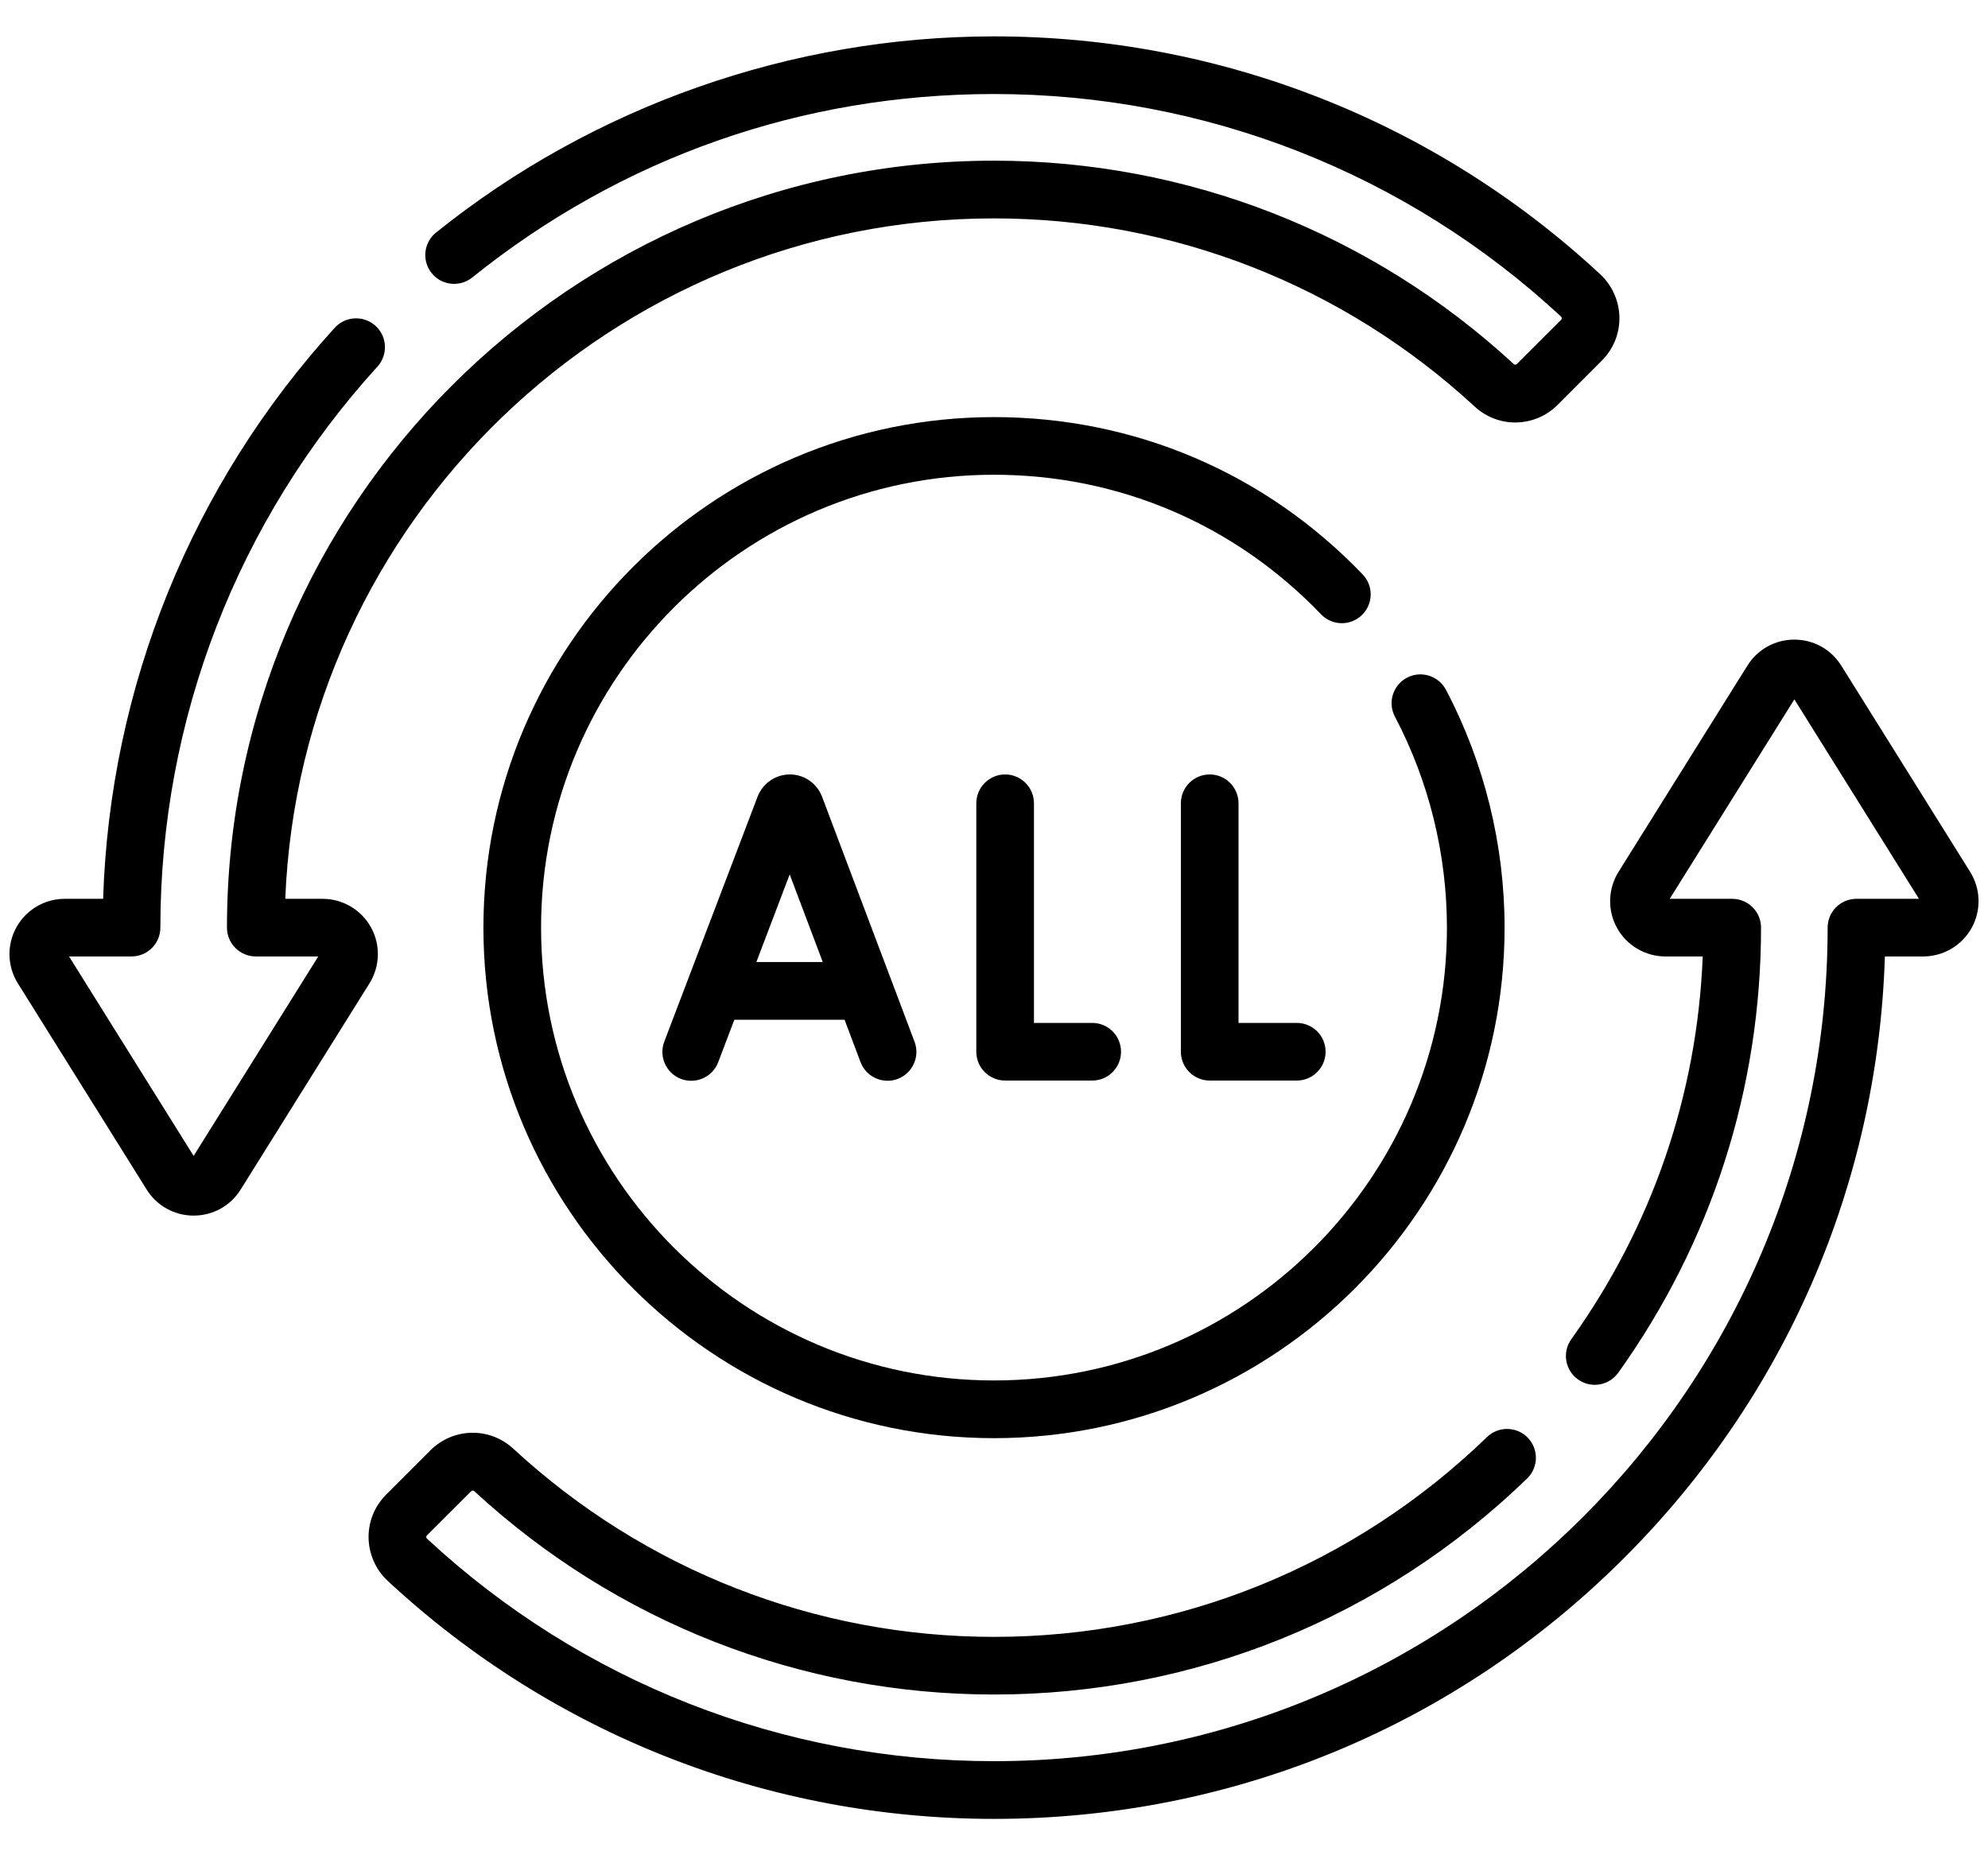 <svg width="30" height="28" viewBox="0 0 30 28" fill="currentColor" xmlns="http://www.w3.org/2000/svg">
<path d="M12.4 12.011C12.319 11.815 12.131 11.688 11.919 11.688C11.919 11.688 11.919 11.688 11.918 11.688C11.706 11.689 11.518 11.816 11.437 12.012C11.436 12.015 11.435 12.018 11.433 12.022L10.024 15.721C9.939 15.946 10.052 16.197 10.276 16.283C10.501 16.368 10.752 16.256 10.838 16.031L11.082 15.39H12.745L12.986 16.03C13.052 16.204 13.218 16.311 13.394 16.311C13.445 16.311 13.497 16.302 13.547 16.283C13.772 16.198 13.886 15.947 13.801 15.722L12.405 12.023C12.403 12.019 12.402 12.015 12.4 12.011ZM11.414 14.519L11.917 13.197L12.416 14.519H11.414Z" fill="currentColor"/>
<path d="M15.168 11.688C14.928 11.688 14.733 11.883 14.733 12.124V15.873C14.733 16.113 14.928 16.308 15.168 16.308H16.482C16.722 16.308 16.917 16.113 16.917 15.873C16.917 15.632 16.722 15.438 16.482 15.438H15.603V12.124C15.603 11.883 15.408 11.688 15.168 11.688Z" fill="currentColor"/>
<path d="M18.255 11.688C18.014 11.688 17.82 11.883 17.82 12.124V15.873C17.82 16.113 18.015 16.308 18.255 16.308H19.569C19.809 16.308 20.004 16.113 20.004 15.873C20.004 15.632 19.809 15.438 19.569 15.438H18.69V12.124C18.69 11.883 18.495 11.688 18.255 11.688Z" fill="currentColor"/>
<path d="M20.55 9.284C20.724 9.118 20.73 8.843 20.563 8.669C19.096 7.138 17.12 6.295 15 6.295C10.751 6.295 7.295 9.751 7.295 14C7.295 18.249 10.751 21.705 15 21.705C19.249 21.705 22.705 18.248 22.705 14C22.705 12.75 22.399 11.509 21.82 10.41C21.708 10.198 21.445 10.116 21.232 10.228C21.019 10.34 20.938 10.604 21.05 10.816C21.563 11.79 21.835 12.891 21.835 14C21.835 17.768 18.769 20.834 15 20.834C11.231 20.834 8.165 17.768 8.165 14C8.165 10.231 11.231 7.165 15 7.165C16.881 7.165 18.633 7.913 19.935 9.271C20.101 9.445 20.377 9.451 20.55 9.284Z" fill="currentColor"/>
<path d="M5.598 13.995C5.45 13.729 5.171 13.565 4.867 13.565H4.305C4.534 7.864 9.244 3.296 15 3.296C17.695 3.296 20.272 4.305 22.255 6.137C22.612 6.466 23.161 6.454 23.506 6.11L24.173 5.442C24.348 5.267 24.442 5.034 24.438 4.786C24.433 4.542 24.328 4.306 24.148 4.139C21.654 1.824 18.405 0.549 15 0.549C11.947 0.549 8.957 1.6 6.58 3.51C6.393 3.66 6.363 3.934 6.514 4.122C6.664 4.309 6.938 4.339 7.126 4.188C9.38 2.377 12.103 1.419 15 1.419C18.185 1.419 21.223 2.612 23.556 4.777C23.559 4.78 23.567 4.788 23.567 4.803C23.567 4.817 23.56 4.824 23.558 4.827L22.89 5.494C22.878 5.506 22.858 5.508 22.846 5.497C20.701 3.516 17.915 2.425 15 2.425C8.618 2.425 3.425 7.618 3.425 14C3.425 14.24 3.62 14.435 3.861 14.435H4.803L2.922 17.445L1.042 14.435H1.984C2.225 14.435 2.42 14.24 2.42 14C2.42 10.86 3.583 7.853 5.696 5.533C5.857 5.355 5.845 5.08 5.667 4.918C5.489 4.756 5.214 4.769 5.052 4.946C2.891 7.32 1.659 10.365 1.556 13.565H0.978C0.674 13.565 0.395 13.729 0.248 13.995C0.1 14.26 0.109 14.585 0.27 14.842L2.214 17.954C2.368 18.2 2.633 18.346 2.922 18.346C3.212 18.346 3.477 18.2 3.631 17.954L5.575 14.842C5.736 14.585 5.745 14.26 5.598 13.995Z" fill="currentColor"/>
<path d="M29.73 13.157L27.786 10.046C27.632 9.8 27.367 9.653 27.078 9.653C26.788 9.653 26.523 9.8 26.369 10.046L24.425 13.157C24.264 13.415 24.255 13.739 24.402 14.005C24.549 14.27 24.829 14.435 25.133 14.435H25.695C25.612 16.52 24.931 18.508 23.712 20.211C23.572 20.407 23.617 20.679 23.813 20.819C24.009 20.959 24.28 20.913 24.42 20.718C25.829 18.748 26.575 16.425 26.575 14C26.575 13.759 26.38 13.565 26.139 13.565H25.197L27.078 10.555L28.958 13.565H28.016C27.775 13.565 27.58 13.759 27.58 14C27.58 20.937 21.937 26.58 15 26.58C11.815 26.58 8.777 25.388 6.444 23.222C6.441 23.22 6.433 23.212 6.433 23.197C6.432 23.183 6.44 23.175 6.442 23.173L7.11 22.506C7.122 22.493 7.142 22.492 7.154 22.502C9.299 24.483 12.086 25.574 15 25.574C18.016 25.574 20.873 24.416 23.045 22.314C23.218 22.147 23.222 21.871 23.055 21.698C22.888 21.526 22.612 21.521 22.44 21.688C20.431 23.633 17.789 24.704 15 24.704C12.305 24.704 9.728 23.695 7.745 21.863C7.388 21.534 6.839 21.545 6.494 21.89L5.827 22.557C5.652 22.733 5.558 22.965 5.562 23.213C5.567 23.458 5.672 23.694 5.852 23.86C8.346 26.176 11.595 27.451 15 27.451C18.593 27.451 21.971 26.052 24.511 23.511C26.949 21.073 28.336 17.865 28.444 14.435H29.022C29.326 14.435 29.605 14.27 29.753 14.005C29.9 13.739 29.891 13.415 29.73 13.157Z" fill="currentColor"/>
</svg>

